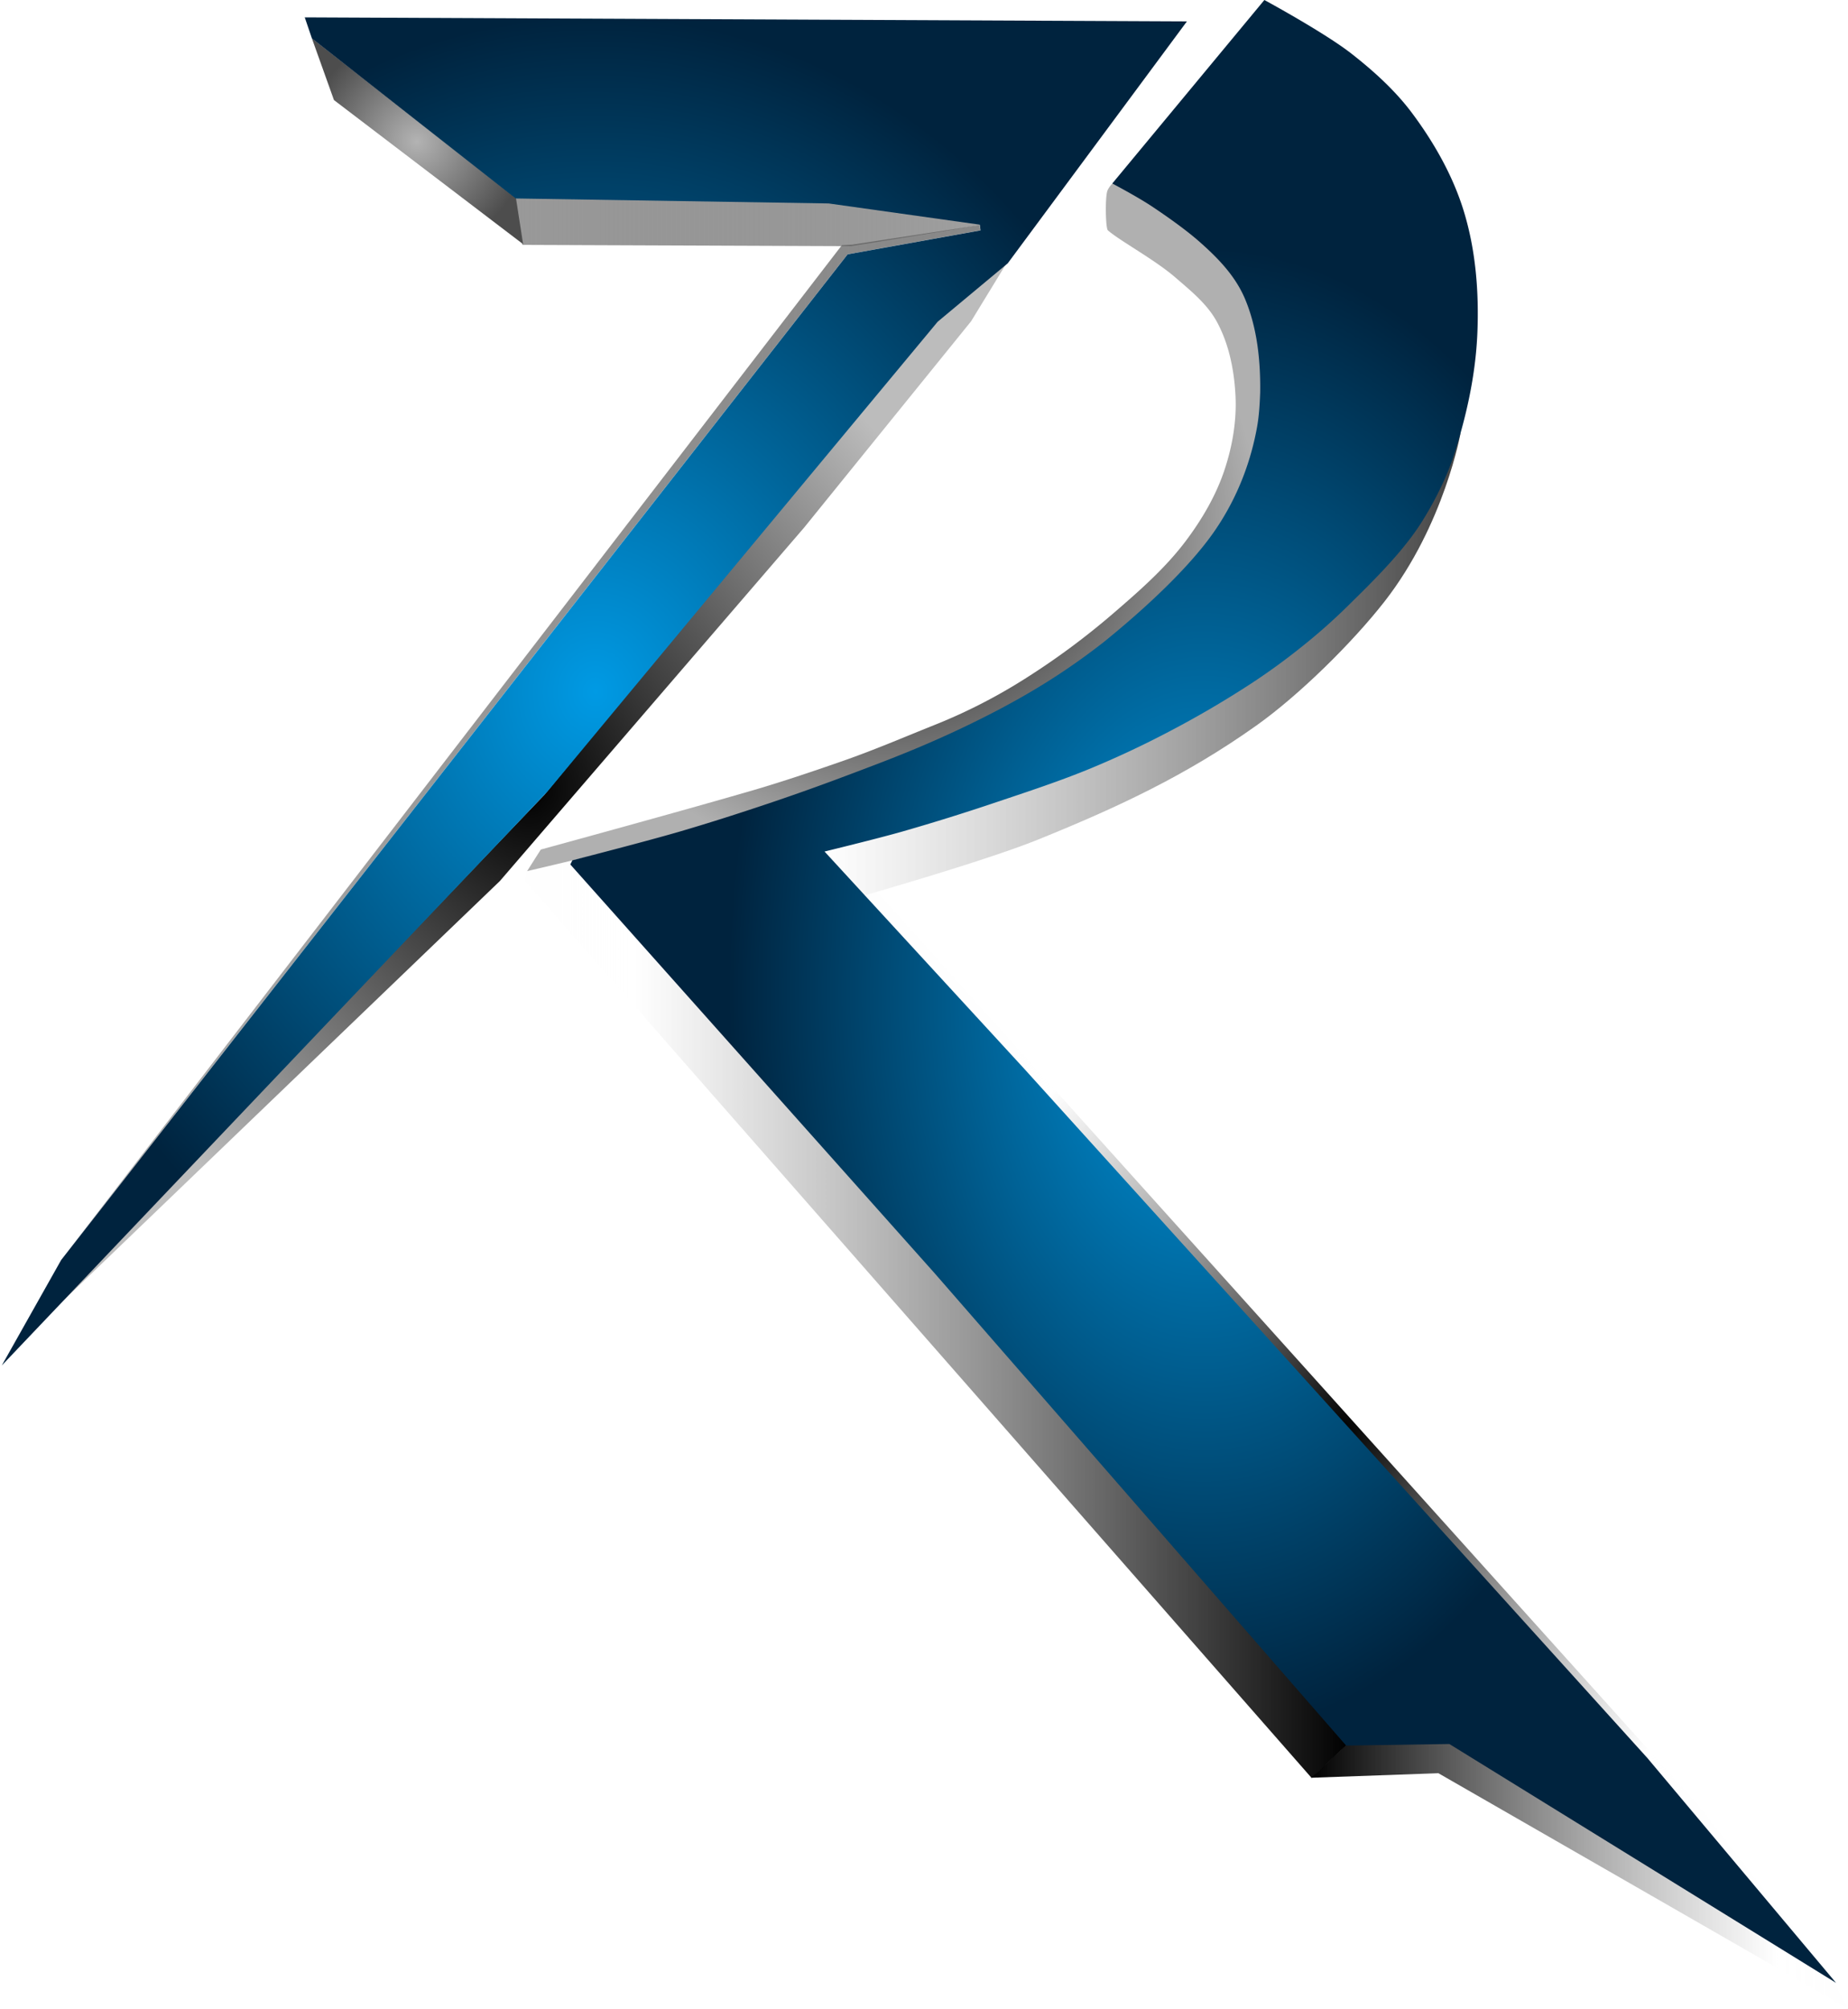 <svg width="454.027" height="493.352" viewBox="0 0 120.128 130.533" xml:space="preserve" xmlns:xlink="http://www.w3.org/1999/xlink" xmlns="http://www.w3.org/2000/svg"><defs><linearGradient id="a"><stop style="stop-color:#009ae4;stop-opacity:1" offset="0"/><stop style="stop-color:#00233e;stop-opacity:1" offset="1"/></linearGradient><linearGradient id="m"><stop style="stop-color:#fcfcfc;stop-opacity:.329" offset="0"/><stop style="stop-color:#fff;stop-opacity:.729" offset=".132"/><stop style="stop-color:#000;stop-opacity:1" offset="1"/></linearGradient><linearGradient id="k"><stop style="stop-color:#fff;stop-opacity:.546" offset="0"/><stop style="stop-color:#121212;stop-opacity:.796" offset="1"/></linearGradient><linearGradient id="j"><stop style="stop-color:#000;stop-opacity:1" offset="0"/><stop style="stop-color:#000;stop-opacity:0" offset="1"/></linearGradient><linearGradient id="d"><stop style="stop-color:#b3b3b3;stop-opacity:1" offset="0"/><stop style="stop-color:#4d4d4d;stop-opacity:.668" offset="1"/></linearGradient><linearGradient id="h"><stop style="stop-color:#009ae4;stop-opacity:1" offset="0"/><stop style="stop-color:#00233e;stop-opacity:1" offset=".75"/></linearGradient><linearGradient id="g"><stop style="stop-color:#000;stop-opacity:1" offset="0"/><stop style="stop-color:#000;stop-opacity:.311" offset="1"/></linearGradient><linearGradient id="f"><stop style="stop-color:#000;stop-opacity:1" offset="0"/><stop style="stop-color:#000;stop-opacity:.261" offset="1"/></linearGradient><linearGradient id="e"><stop style="stop-color:#000;stop-opacity:1" offset="0"/><stop style="stop-color:#000;stop-opacity:0" offset="1"/></linearGradient><linearGradient id="c"><stop style="stop-color:#000;stop-opacity:1" offset="0"/><stop style="stop-color:#000;stop-opacity:0" offset="1"/></linearGradient><linearGradient id="i"><stop style="stop-color:#999;stop-opacity:1" offset="0"/><stop style="stop-color:#616161;stop-opacity:.607" offset="1"/></linearGradient><linearGradient id="b"><stop style="stop-color:#b3b3b3;stop-opacity:1" offset="0"/><stop style="stop-color:#4d4d4d;stop-opacity:1" offset="1"/></linearGradient><linearGradient id="l"><stop style="stop-color:#000;stop-opacity:1" offset="0"/><stop style="stop-color:#fff;stop-opacity:.729" offset=".868"/><stop style="stop-color:#fcfcfc;stop-opacity:.329" offset="1"/></linearGradient><linearGradient xlink:href="#m" id="q" x1="80.264" y1="146.411" x2="133.774" y2="146.411" gradientUnits="userSpaceOnUse"/><linearGradient xlink:href="#k" id="v" x1="99.643" y1="103.977" x2="141.091" y2="103.977" gradientUnits="userSpaceOnUse"/><linearGradient xlink:href="#d" id="p" x1="50.145" y1="109.046" x2="109.863" y2="109.046" gradientUnits="userSpaceOnUse" spreadMethod="pad"/><linearGradient xlink:href="#i" id="n" x1="79.558" y1="75.168" x2="110.06" y2="75.168" gradientUnits="userSpaceOnUse"/><linearGradient xlink:href="#l" id="r" x1="131.364" y1="182.582" x2="166.264" y2="182.582" gradientUnits="userSpaceOnUse"/><radialGradient xlink:href="#g" id="u" cx="104.173" cy="95.097" fx="104.173" fy="95.097" r="23.825" gradientTransform="matrix(1 0 0 .932 0 6.423)" gradientUnits="userSpaceOnUse"/><radialGradient xlink:href="#h" id="x" cx="124.347" cy="125.241" fx="124.347" fy="125.241" r="41.138" gradientTransform="matrix(1 0 0 1.566 0 -70.905)" gradientUnits="userSpaceOnUse"/><radialGradient xlink:href="#f" id="s" cx="80.537" cy="112.083" fx="80.537" fy="112.083" r="30.994" gradientTransform="matrix(1 0 0 1.098 0 -10.984)" gradientUnits="userSpaceOnUse"/><radialGradient xlink:href="#b" id="o" cx="73.227" cy="69.991" fx="73.227" fy="69.991" r="7.11" gradientTransform="matrix(1 0 0 .986 0 1)" gradientUnits="userSpaceOnUse"/><radialGradient xlink:href="#l" id="t" cx="133.393" cy="153.726" fx="133.393" fy="153.726" r="31.348" gradientTransform="matrix(1 0 0 1.129 0 -19.784)" gradientUnits="userSpaceOnUse"/><radialGradient xlink:href="#a" id="w" cx="84.844" cy="105.724" fx="84.844" fy="105.724" r="38.708" gradientTransform="matrix(1 0 0 1.135 0 -14.222)" gradientUnits="userSpaceOnUse"/></defs><g style="display:inline;opacity:1"><path style="opacity:1;fill:url(#n);stroke:url(#radialGradient61);stroke-width:.1;stroke-dasharray:none" d="m79.558 73.526 20.502.406 10 1.482-8.593 1.396-21.374-.083z" transform="translate(-46.136 -60.813)"/><path style="fill:url(#o);stroke:url(#radialGradient40);stroke-width:.265" d="m66.408 63.3 1.437 4.016 12.296 9.365-.467-2.998z" transform="translate(-46.136 -60.813)"/><path style="fill:url(#p);fill-opacity:1;stroke:none;stroke-width:.265" d="m109.819 75.446.044.336-8.63 1.557-51.088 65.307 50.715-65.898.684-.04z" transform="translate(-46.136 -60.813)"/><path style="display:inline;opacity:1;fill:url(#q);stroke:none;stroke-width:.1;stroke-dasharray:none;stroke-opacity:1" d="m83.409 116.703-3.028.7-.117.658 51.13 58.29 2.38-2.218z" transform="translate(-46.136 -60.813)"/><path style="display:inline;opacity:1;fill:url(#r);stroke:none;stroke-width:.1;stroke-dasharray:none;stroke-opacity:1" d="m133.917 173.966 6.423-.147 24.894 15.54 1.03 1.986-26.626-15.299-8.274.295z" transform="translate(-46.136 -60.813)"/><path style="fill:url(#s);stroke:none;stroke-width:.1;stroke-dasharray:none;stroke-opacity:1" d="m111.595 77.871-4.666 3.738-25.407 30.854L63.6 131.184l-6.95 7.404-7.197 7.513 29.175-28.032 19.784-22.976 10.85-13.402z" transform="translate(-46.136 -60.813)"/><path style="display:inline;opacity:1;fill:url(#t);stroke:none;stroke-width:.1;stroke-dasharray:none;stroke-opacity:1" d="m99.5 115.99 65.885 73.564-8.86-11.444-56.126-62.367z" transform="translate(-46.136 -60.813)"/><path style="fill:url(#u);stroke:none;stroke-width:.1;stroke-dasharray:none;stroke-opacity:1" d="M118.15 75.779c.78.685 3.043 1.9 4.394 3.069.988.855 2.058 1.712 2.685 2.86.8 1.461 1.14 3.182 1.22 4.847.08 1.632-.21 3.298-.732 4.847-.55 1.632-1.444 3.155-2.476 4.534-1.34 1.79-3.049 3.283-4.743 4.742a48.194 48.194 0 0 1-5.754 4.255 35.552 35.552 0 0 1-5.719 2.936c-2.079.83-4.006 1.664-6.12 2.402-1.892.66-3.952 1.355-5.876 1.915-4.566 1.33-13.74 3.836-13.74 3.836l-.888 1.399s6.9-1.579 11.051-2.82c2.56-.765 6.586-2.19 9.1-3.099 2.24-.81 4.497-1.688 6.672-2.661 1.903-.851 3.784-1.743 5.582-2.799 2.06-1.21 4.127-2.564 5.954-4.105 1.803-1.521 4.608-4.119 5.998-6.025 1.777-2.439 2.322-3.628 3.024-6.293.277-1.054.535-2.957.423-4.042-.251-2.426-.335-3.542-.788-4.845-.339-.975-1.07-2.375-2.539-3.744-1.97-1.835-3.045-2.436-5.162-3.637-.344-.195-.816-.624-1.092-.683-.17-.036-.459.4-.51.565-.151.496-.105 2.423.036 2.546z" transform="translate(-46.136 -60.813)"/><path style="opacity:1;fill:url(#v);stroke:none;stroke-width:.1;stroke-dasharray:none;stroke-opacity:1" d="M141.09 88.894s-2.11 4.696-3.42 6.583c-2.388 3.44-5.126 5.844-8.489 8.343-3.948 2.934-8.313 4.955-12.832 6.898-1.183.508-5.51 2.658-16.706 5.489l2.48 2.852s7.997-2.271 11.503-3.69c5.19-2.102 9.605-4.16 14.17-7.4 2.78-1.972 6.256-5.393 8.351-8.08 3.897-5 4.944-10.995 4.944-10.995z" transform="translate(-46.136 -60.813)"/><path style="opacity:1;fill:url(#w);stroke:url(#radialGradient25);stroke-width:.265;stroke-opacity:1" d="m65.946 61.942.465 1.366L79.659 73.71l20.344.324 9.825 1.379.044.372-8.637 1.556-51.123 65.353-3.86 6.855 35.469-37.297 25.367-30.531 4.557-3.798 11.646-15.72z" transform="translate(-46.136 -60.813)"/><path style="fill:url(#x);stroke:none;stroke-width:.1;stroke-dasharray:none;stroke-opacity:1" d="m118.44 72.737 9.886-11.924s3.923 2.125 5.67 3.494c1.454 1.14 2.85 2.402 3.951 3.883 1.425 1.916 2.637 4.054 3.338 6.336.782 2.544.997 5.276.886 7.936-.116 2.775-.737 5.54-1.61 8.177-.462 1.397-1.396 3.188-2.213 4.412-1.305 1.958-3.405 3.96-4.647 5.188a38.105 38.105 0 0 1-2.955 2.61 41.854 41.854 0 0 1-3.25 2.364 64.151 64.151 0 0 1-5.195 3.053 61.778 61.778 0 0 1-5.22 2.462c-2.022.837-4.105 1.52-6.18 2.216a138.412 138.412 0 0 1-6.154 1.92c-1.659.471-5.012 1.286-5.012 1.286l12.996 14.135 40.497 44.78 12.258 14.605-25.136-15.522-6.71.1-26.744-30.687-23.687-26.57.134-.271.673-.174s4.168-1.07 6.233-1.672c1.982-.58 3.949-1.21 5.906-1.868a149.351 149.351 0 0 0 4.93-1.759c1.806-.679 3.615-1.358 5.385-2.128a66.846 66.846 0 0 0 4.386-2.084c1.861-.976 4.283-2.34 7.08-4.539 1.891-1.533 5.224-4.415 7.1-7.1 1.69-2.419 2.465-4.9 2.811-6.816.134-.738.177-1.492.205-2.242.03-2.042-.182-4.186-.98-6.09-.641-1.527-1.795-2.698-3.019-3.772-.86-.753-2.098-1.626-3.05-2.258-.925-.615-2.563-1.481-2.563-1.481z" transform="translate(-46.136 -60.813)"/></g></svg>